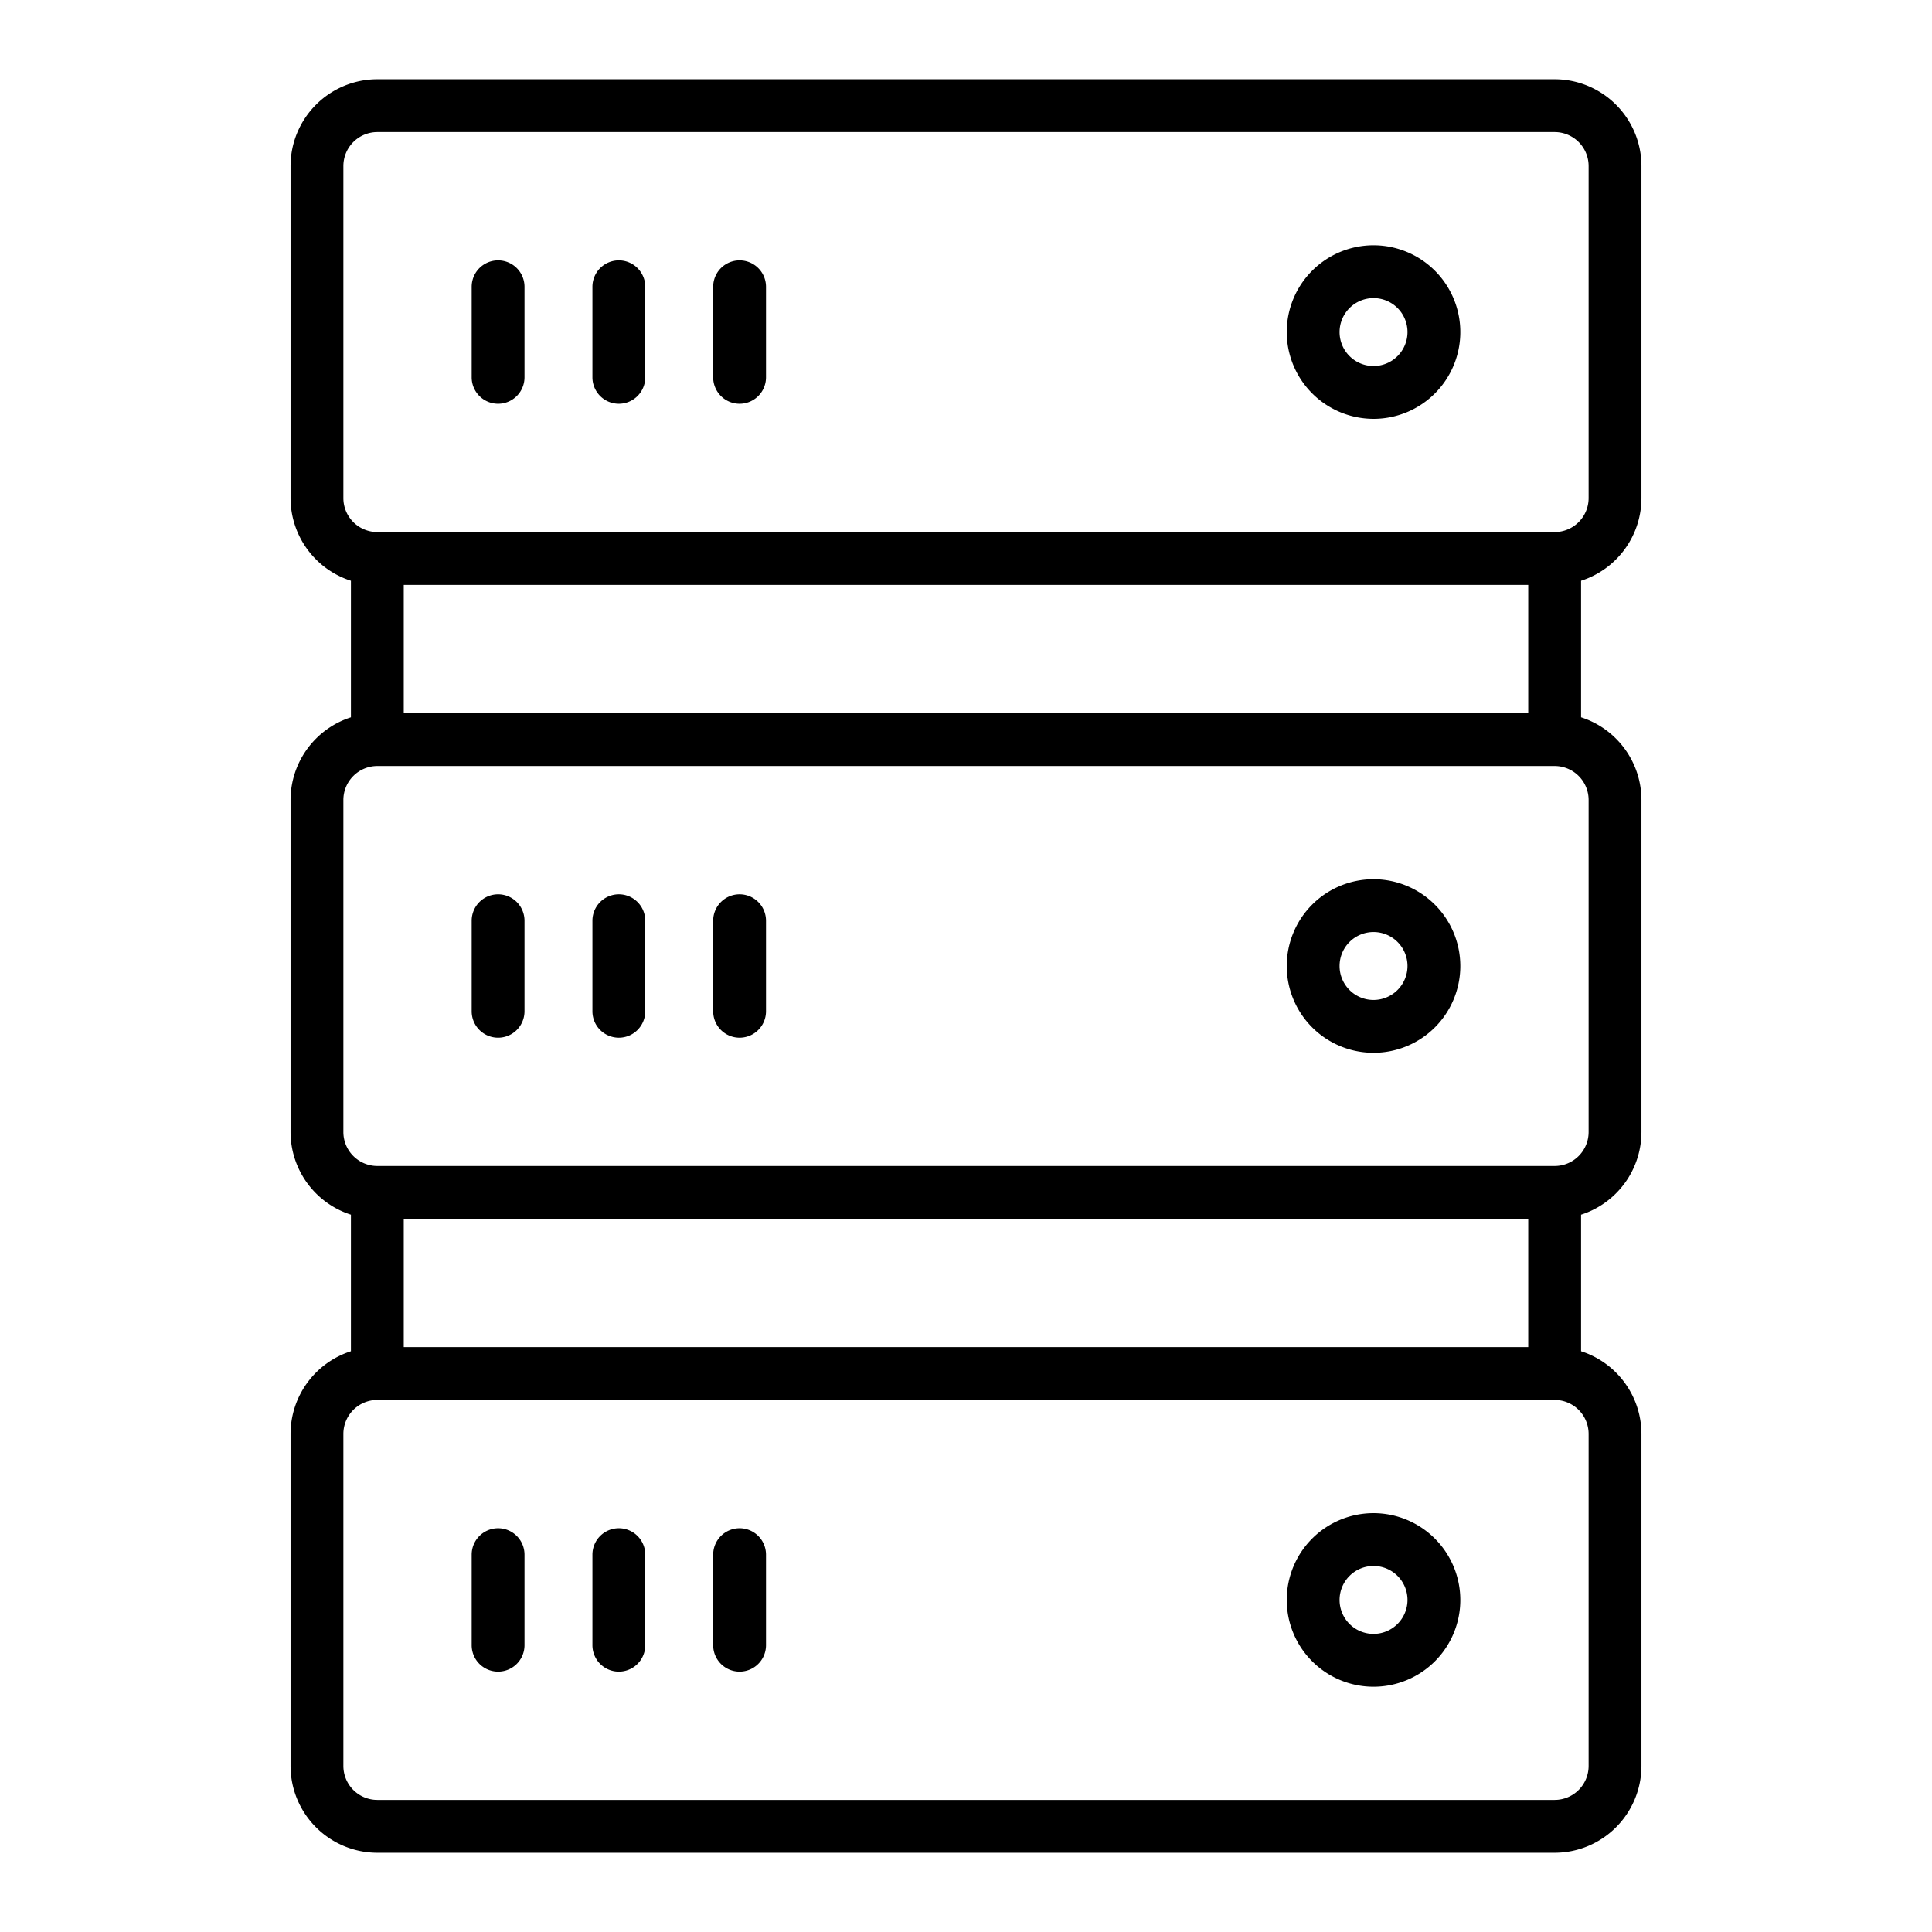 <?xml version="1.0" encoding="UTF-8"?>
<svg xmlns="http://www.w3.org/2000/svg" width="512" height="512" viewBox="0 0 128 128"><g><path d="M108.75,33V11A5.757,5.757,0,0,0,103,5.25H25A5.757,5.757,0,0,0,19.25,11V33a5.76,5.76,0,0,0,4,5.476v9.048a5.76,5.76,0,0,0-4,5.476V75a5.76,5.76,0,0,0,4,5.476v9.048a5.76,5.76,0,0,0-4,5.476v22A5.757,5.757,0,0,0,25,122.75h78a5.757,5.757,0,0,0,5.75-5.75V95a5.76,5.76,0,0,0-4-5.476V80.476a5.76,5.76,0,0,0,4-5.476V53a5.76,5.76,0,0,0-4-5.476V38.476A5.76,5.76,0,0,0,108.75,33Zm-82,14.25v-8.5h74.5v8.5ZM22.75,11A2.252,2.252,0,0,1,25,8.75h78A2.253,2.253,0,0,1,105.25,11V33A2.253,2.253,0,0,1,103,35.25H25A2.252,2.252,0,0,1,22.75,33Zm4,78.25v-8.5h74.5v8.5ZM105.25,117a2.253,2.253,0,0,1-2.25,2.25H25A2.252,2.252,0,0,1,22.75,117V95A2.252,2.252,0,0,1,25,92.75h78A2.253,2.253,0,0,1,105.25,95Zm0-42A2.253,2.253,0,0,1,103,77.25H25A2.252,2.252,0,0,1,22.75,75V53A2.252,2.252,0,0,1,25,50.75h78A2.253,2.253,0,0,1,105.25,53Z"/><path d="M33,26.75A1.751,1.751,0,0,0,34.75,25V19a1.75,1.75,0,0,0-3.5,0v6A1.751,1.751,0,0,0,33,26.75Z"/><path d="M41,26.75A1.751,1.751,0,0,0,42.75,25V19a1.75,1.75,0,0,0-3.5,0v6A1.751,1.751,0,0,0,41,26.75Z"/><path d="M49,26.75A1.751,1.751,0,0,0,50.75,25V19a1.75,1.75,0,0,0-3.5,0v6A1.751,1.751,0,0,0,49,26.75Z"/><path d="M33,59.25A1.751,1.751,0,0,0,31.25,61v6a1.75,1.75,0,0,0,3.5,0V61A1.751,1.751,0,0,0,33,59.25Z"/><path d="M41,59.25A1.751,1.751,0,0,0,39.25,61v6a1.75,1.75,0,0,0,3.5,0V61A1.751,1.751,0,0,0,41,59.25Z"/><path d="M49,59.25A1.751,1.751,0,0,0,47.25,61v6a1.75,1.75,0,0,0,3.5,0V61A1.751,1.751,0,0,0,49,59.25Z"/><path d="M33,101.25A1.751,1.751,0,0,0,31.25,103v6a1.75,1.75,0,0,0,3.5,0v-6A1.751,1.751,0,0,0,33,101.25Z"/><path d="M41,101.25A1.751,1.751,0,0,0,39.25,103v6a1.75,1.75,0,0,0,3.5,0v-6A1.751,1.751,0,0,0,41,101.25Z"/><path d="M49,101.25A1.751,1.751,0,0,0,47.25,103v6a1.75,1.75,0,0,0,3.5,0v-6A1.751,1.751,0,0,0,49,101.25Z"/><path d="M91,27.75A5.75,5.75,0,1,0,85.25,22,5.757,5.757,0,0,0,91,27.75Zm0-8A2.25,2.25,0,1,1,88.75,22,2.253,2.253,0,0,1,91,19.75Z"/><path d="M91,58.25A5.75,5.75,0,1,0,96.75,64,5.757,5.757,0,0,0,91,58.25Zm0,8A2.25,2.25,0,1,1,93.25,64,2.253,2.253,0,0,1,91,66.25Z"/><path d="M91,100.25A5.75,5.75,0,1,0,96.75,106,5.757,5.757,0,0,0,91,100.25Zm0,8A2.25,2.25,0,1,1,93.25,106,2.253,2.253,0,0,1,91,108.25Z"/></g></svg>

